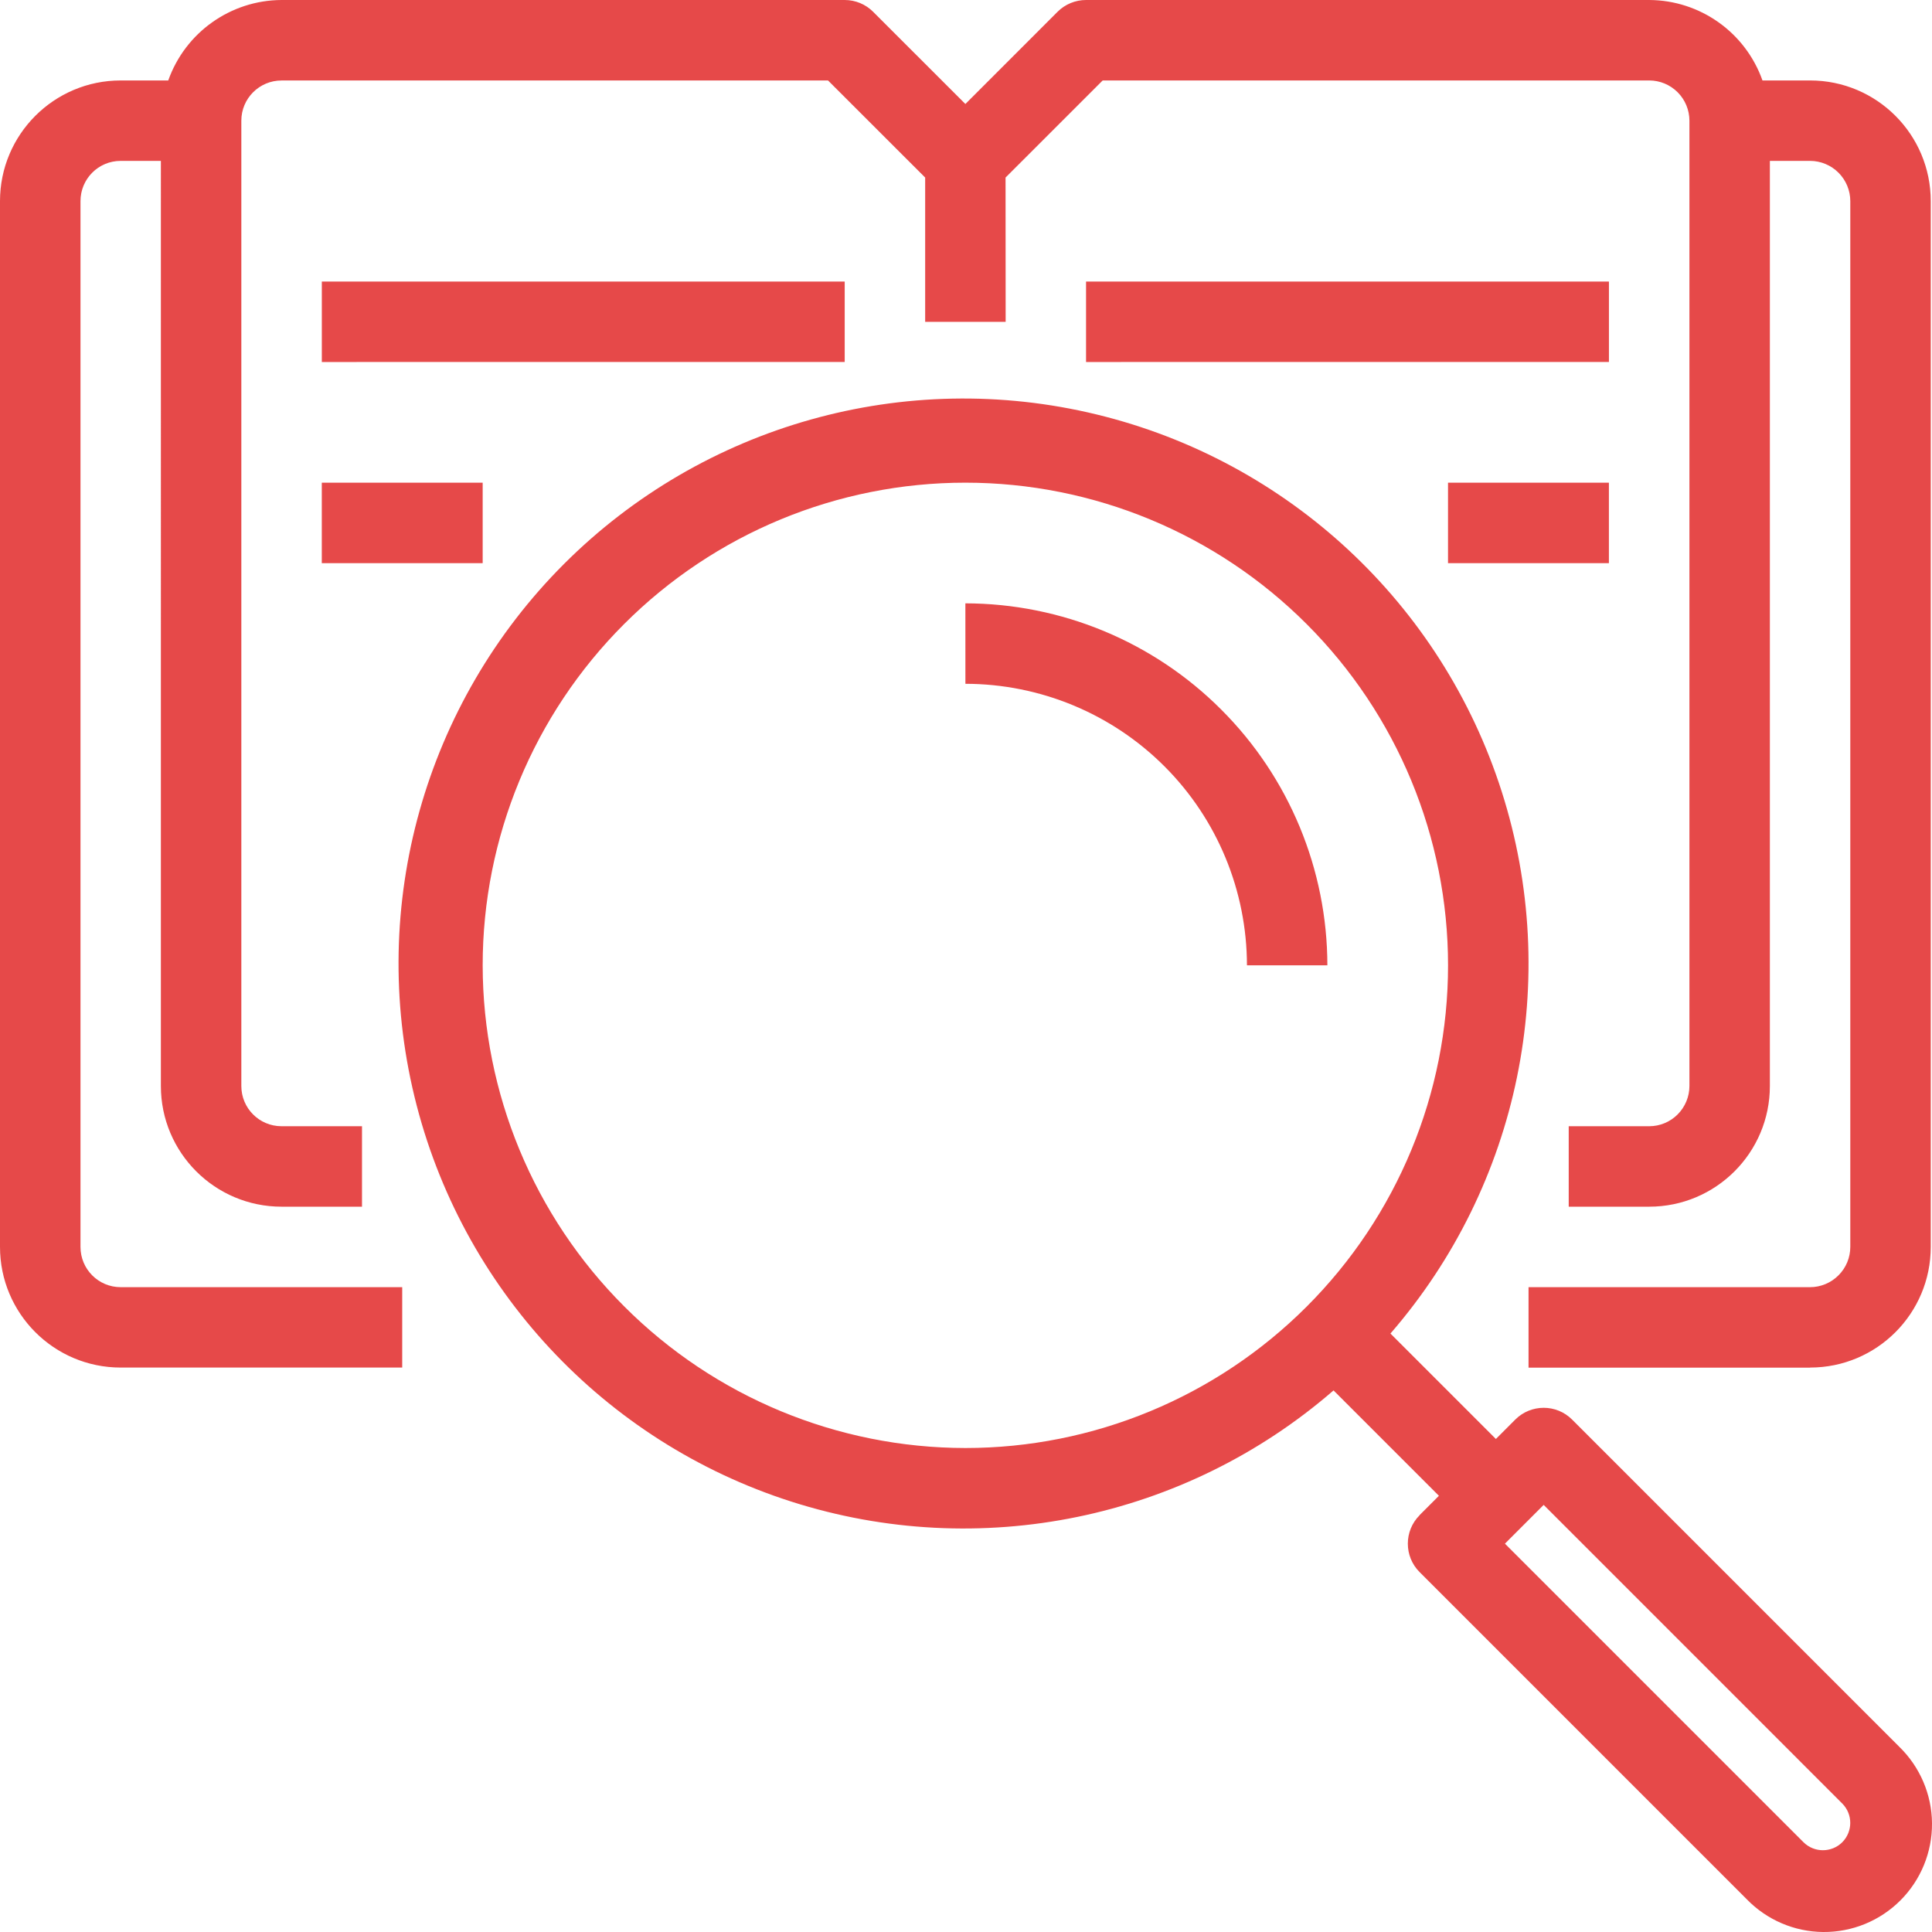 <?xml version="1.0" encoding="UTF-8"?>
<svg xmlns="http://www.w3.org/2000/svg" width="59" height="59" viewBox="0 0 59 59">
  <path fill="#E64949" d="M17.223 17.223c4.256-4.254 10.422-5.986 16.27-4.565 5.848 1.419 10.535 5.78 12.366 11.513 1.833 5.733.546 12.007-3.397 16.553l3.22 3.22.591-.592c.48-.48 1.258-.48 1.737 0l9.986 9.987c.635.615.997 1.458 1.004 2.34.007.884-.341 1.732-.965 2.356-.624.624-1.472.972-2.356.965-.882-.007-1.725-.369-2.34-1.004l-9.987-9.987c-.479-.479-.479-1.257 0-1.736l-.002-.002.592-.592-3.218-3.218c-4.546 3.943-10.82 5.23-16.553 3.397-5.732-1.831-10.094-6.518-11.513-12.365-1.42-5.848.311-12.014 4.565-16.27zm29.918 28.734l-1.183 1.184 9.118 9.118c.327.325.857.325 1.184 0 .325-.327.325-.855 0-1.182l-9.119-9.12zM29.481 14.74c-3.909 0-7.658 1.552-10.422 4.318-2.766 2.764-4.319 6.514-4.319 10.422.005 3.909 1.56 7.656 4.324 10.417 2.761 2.764 6.508 4.319 10.417 4.323 3.908 0 7.658-1.552 10.422-4.318 2.766-2.764 4.318-6.513 4.318-10.422 0-3.908-1.552-7.658-4.318-10.422-2.764-2.766-6.514-4.318-10.422-4.318zM25.796 0c.324 0 .638.129.868.36l2.817 2.816L32.297.359c.23-.23.544-.359.869-.359h17.198c1.554.007 2.939.99 3.459 2.457h1.454c2.036 0 3.685 1.65 3.685 3.686v31.935c0 2.036-1.65 3.685-3.685 3.685v.002h-8.598v-2.457h8.598c.324 0 .638-.131.868-.362.23-.23.36-.541.36-.868V6.143c0-.327-.13-.638-.36-.869-.23-.23-.544-.361-.868-.361h-1.228v28.252c0 2.036-1.651 3.685-3.685 3.685h-2.458v-2.457h2.458c.325 0 .638-.129.868-.36.23-.23.36-.543.36-.868V3.685c0-.325-.13-.638-.36-.868-.23-.23-.543-.36-.868-.36h-16.69l-2.966 2.965.003 4.406h-2.458V5.422l-2.966-2.964H8.597c-.676 0-1.227.548-1.227 1.227v29.48c0 .68.55 1.228 1.228 1.228h2.457v2.457H8.598c-2.034 0-3.685-1.649-3.685-3.685V4.913H3.685c-.68 0-1.227.55-1.227 1.23v31.935c0 .68.548 1.23 1.227 1.23h8.598v2.455H3.685C1.65 41.763 0 40.113 0 38.078V6.142c0-2.035 1.65-3.685 3.685-3.685h1.453C5.658.99 7.043.007 8.598 0zm3.685 18.425c2.932.005 5.742 1.17 7.812 3.243 2.073 2.07 3.239 4.88 3.243 7.812H38.08c-.003-2.28-.907-4.466-2.52-6.078-1.612-1.612-3.798-2.517-6.078-2.52zM14.74 14.74v2.458H9.827V14.74h4.912zm34.393 0v2.458H44.22V14.74h4.913zM25.796 8.598v2.457H9.828V8.598h15.968zm23.338 0v2.457H33.166V8.598h15.968z"></path>
</svg>
